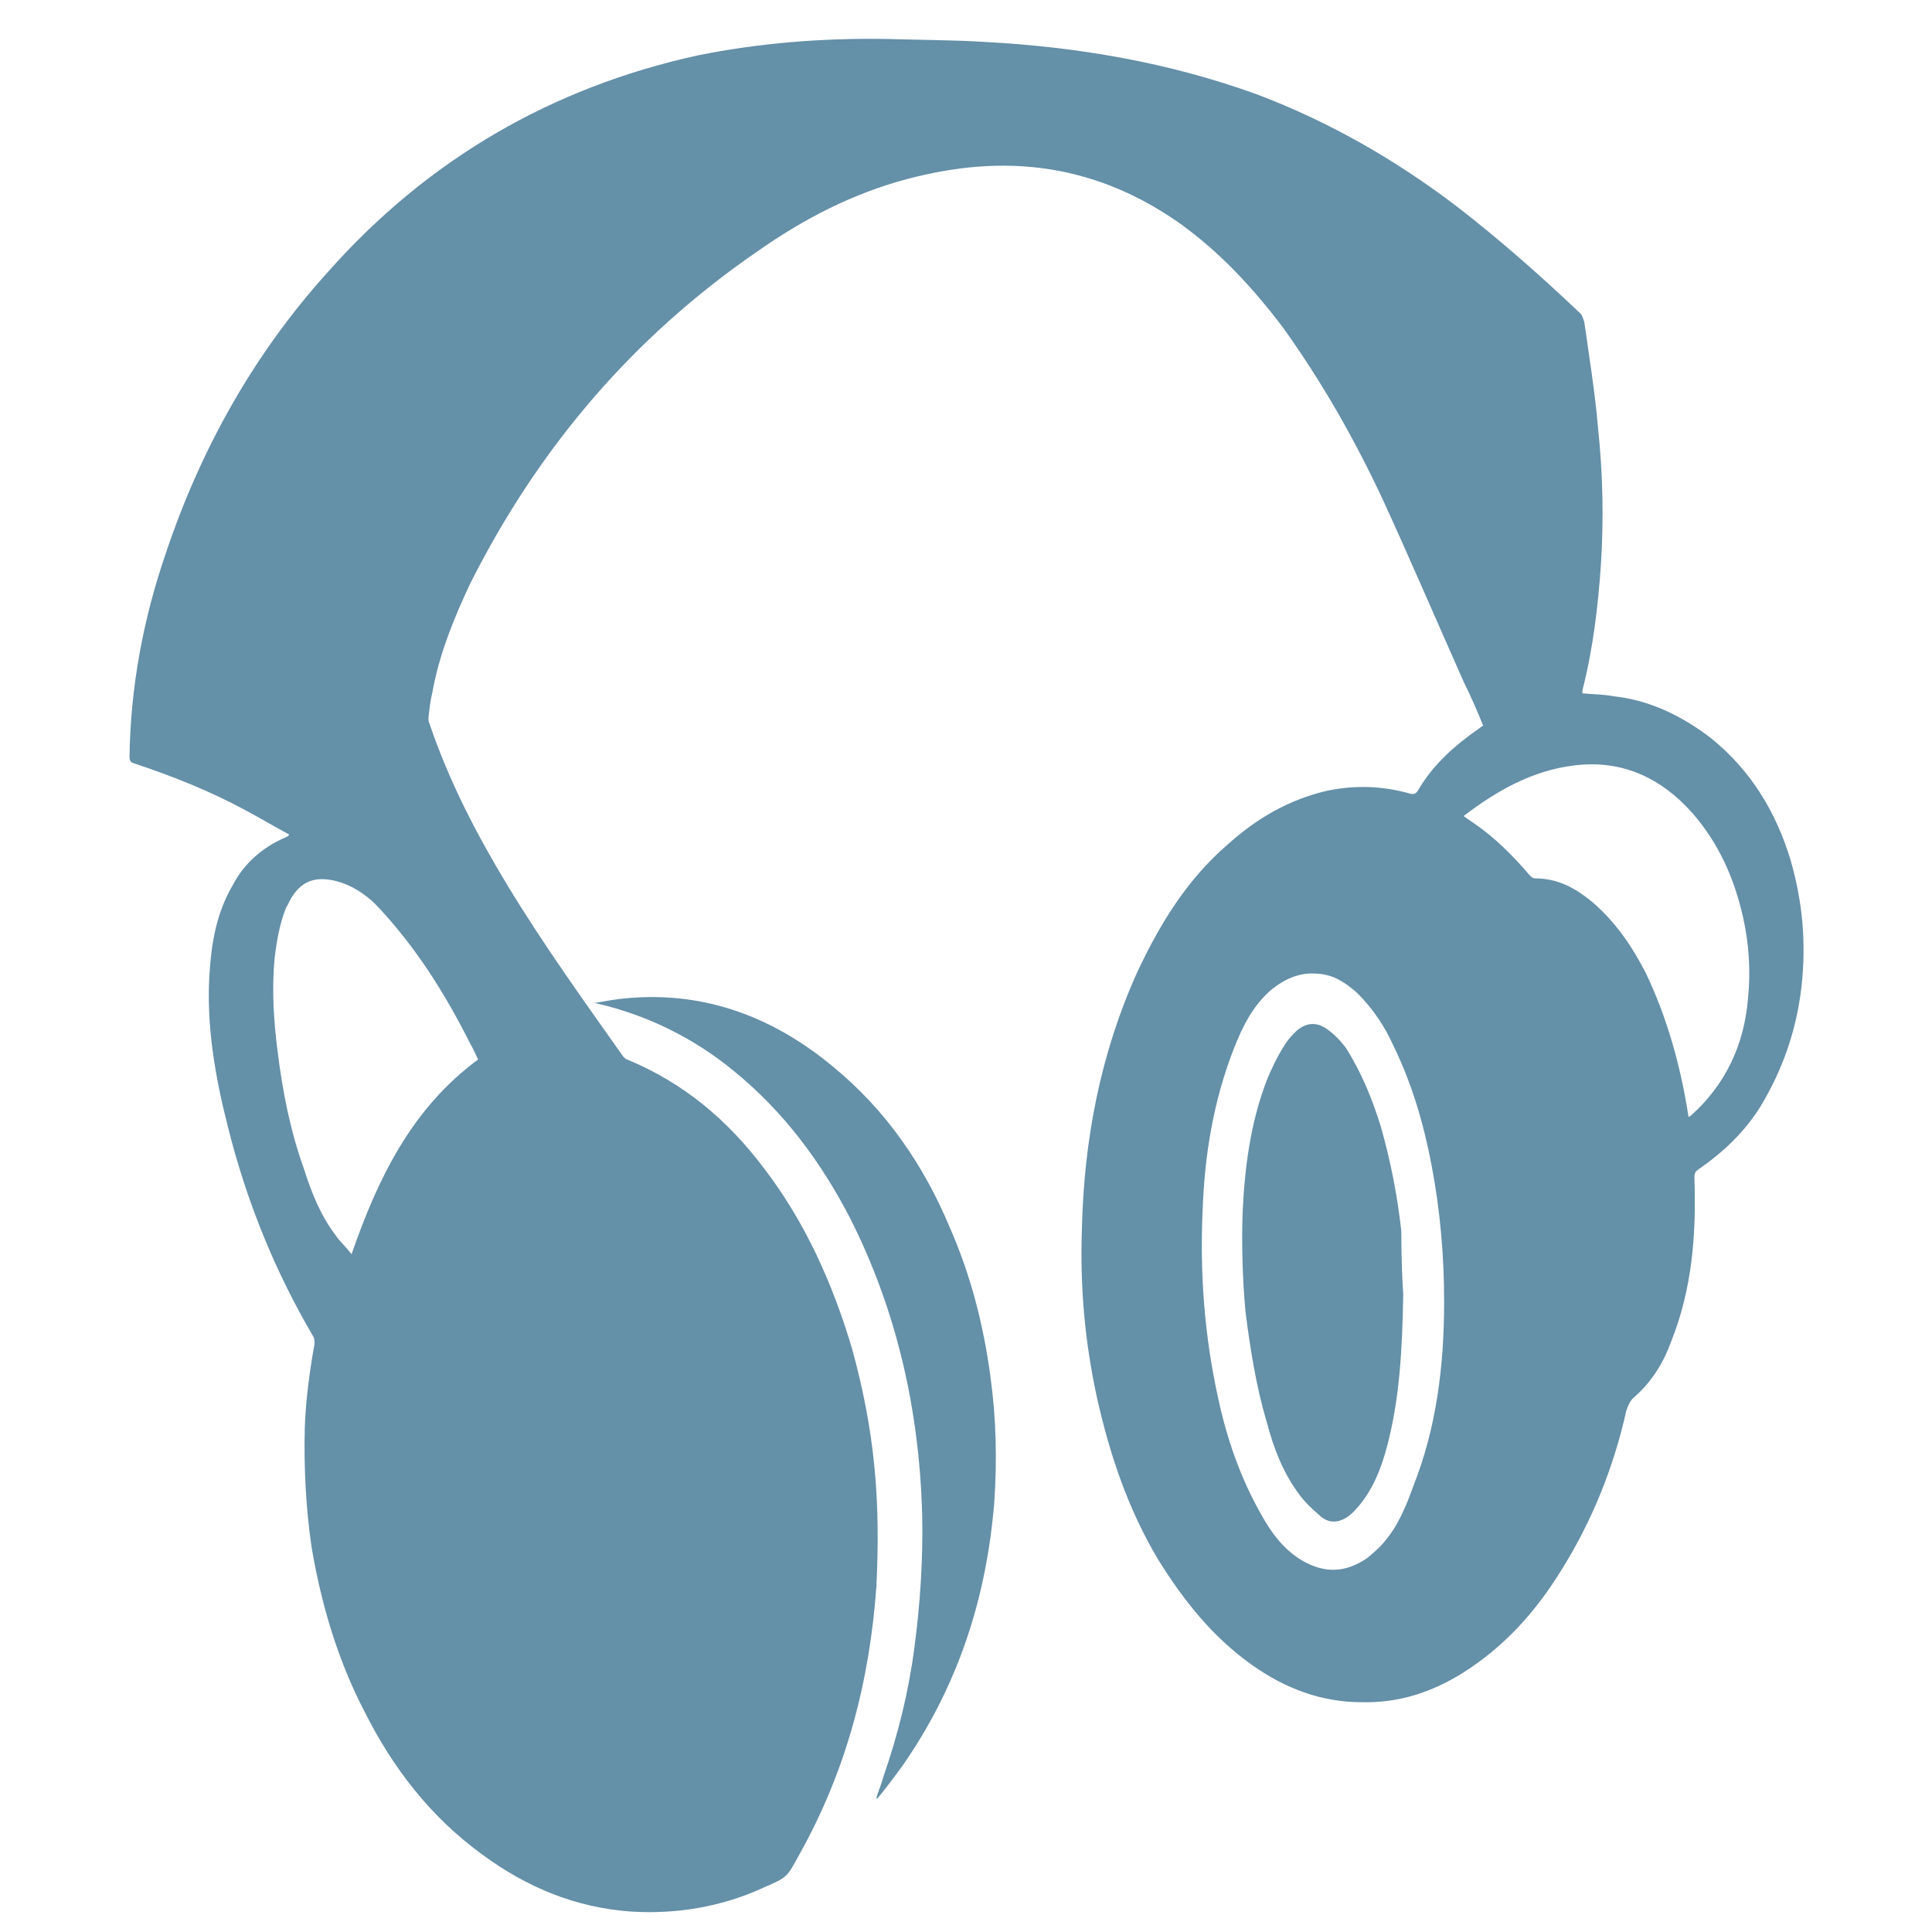 <?xml version="1.0" encoding="utf-8"?>
<!-- Generator: Adobe Illustrator 22.1.0, SVG Export Plug-In . SVG Version: 6.00 Build 0)  -->
<svg version="1.1" id="Layer_1" xmlns="http://www.w3.org/2000/svg" xmlns:xlink="http://www.w3.org/1999/xlink" x="0px" y="0px"
	 viewBox="0 0 198.4 198.4" enable-background="new 0 0 198.4 198.4" xml:space="preserve">
<g>
	<path fill="#6490A8" d="M29.7,85.7c-1.5-0.8-3-1.7-4.5-2.5c-3.7-2-7.5-3.5-11.4-4.8c-0.4-0.1-0.5-0.3-0.5-0.7
		c0.1-7.1,1.4-14.1,3.7-20.8c3.6-10.8,9.1-20.6,16.7-29C43.9,16.4,56.6,9,71.6,5.7C78,4.4,84.5,3.9,91,4c3.3,0.1,6.7,0.1,10,0.3
		c9.6,0.5,19,2.1,28.1,5.4c7.4,2.8,14.2,6.7,20.5,11.5c4.4,3.4,8.6,7.1,12.7,11c0.2,0.2,0.3,0.6,0.4,0.9c0.5,3.6,1.1,7.2,1.4,10.8
		c0.5,4.7,0.6,9.4,0.3,14.1c-0.3,4.3-0.8,8.6-1.9,12.9c0,0.1,0,0.2,0,0.3c1.1,0.1,2.2,0.1,3.2,0.3c3.7,0.4,7,2,10,4.3
		c4.1,3.3,6.7,7.6,8.2,12.6c1.2,4.2,1.6,8.4,1.1,12.9c-0.5,4.4-1.9,8.5-4.2,12.3c-1.6,2.6-3.8,4.7-6.4,6.5c-0.3,0.2-0.4,0.4-0.4,0.8
		c0.2,5.8-0.2,11.4-2.4,16.9c-0.8,2.2-2,4.1-3.7,5.6c-0.5,0.4-0.7,0.9-0.9,1.5c-1.3,5.8-3.5,11.3-6.7,16.4
		c-2.6,4.2-5.8,7.8-10.1,10.5c-3.2,2-6.6,3.1-10.4,3c-4.1,0-7.8-1.4-11.2-3.8c-4.1-2.9-7.1-6.7-9.7-10.9c-3.1-5.2-5-10.9-6.3-16.8
		c-1.2-5.6-1.7-11.2-1.5-17c0.2-9.2,1.9-18.1,5.7-26.5c2.3-4.9,5.1-9.5,9.3-13.1c3-2.7,6.3-4.6,10.2-5.5c2.9-0.6,5.7-0.5,8.5,0.3
		c0.4,0.1,0.6,0,0.8-0.3c1.5-2.6,3.7-4.6,6.3-6.4c0.1-0.1,0.3-0.2,0.4-0.3c-0.6-1.5-1.3-3.1-2-4.5c-2.8-6.3-5.5-12.6-8.3-18.7
		c-2.9-6.2-6.2-12-10.2-17.6c-3.1-4.1-6.5-7.8-10.7-10.8c-4-2.8-8.3-4.7-13.2-5.5c-5-0.8-9.9-0.3-14.8,1c-5.6,1.5-10.6,4.1-15.3,7.4
		C65,34.6,55.3,46,48.3,59.9c-1.7,3.6-3.2,7.3-3.9,11.2c-0.2,0.8-0.3,1.7-0.4,2.6c0,0.2,0,0.4,0.1,0.6c2,5.9,4.8,11.3,8,16.6
		c3.7,6.1,7.8,11.8,11.9,17.6c0.1,0.1,0.3,0.3,0.4,0.3c5.8,2.4,10.3,6.2,14,11.1c4.3,5.6,7.1,11.9,9.1,18.6c1.1,4,1.9,8,2.3,12.2
		c0.4,4.1,0.4,8.1,0.2,12.2c-0.7,9.8-3.1,19-8,27.7c-1.2,2.2-1.2,2.2-3.5,3.2c-4.3,2-9,2.8-13.7,2.5c-5.7-0.4-10.7-2.5-15.2-5.8
		c-5.4-3.9-9.3-9-12.2-14.8c-2.7-5.2-4.4-10.9-5.4-16.8c-0.6-4.1-0.8-8.2-0.7-12.3c0.1-2.9,0.5-5.8,1-8.6c0-0.2,0-0.5-0.1-0.7
		c-4-6.8-6.9-14-8.8-21.6c-1.3-5.1-2.2-10.3-1.9-15.5c0.2-3.3,0.7-6.4,2.4-9.3c1.2-2.3,3.1-3.9,5.4-4.9c0.1,0,0.1-0.1,0.2-0.1
		C29.6,85.9,29.6,85.8,29.7,85.7 M148.3,133.7c0-4.7-0.4-9.4-1.3-14.1c-0.8-4.2-2-8.3-3.9-12.2c-0.9-2-2.1-3.8-3.7-5.4
		c-1.1-1-2.4-1.9-4-2c-1.9-0.2-3.4,0.5-4.8,1.6c-1.9,1.6-3,3.8-3.9,6.1c-2.1,5.4-3,10.9-3.2,16.6c-0.3,6.5,0.2,13,1.6,19.3
		c0.9,4.2,2.3,8.2,4.4,11.9c1.1,2,2.4,3.7,4.3,4.8c2.3,1.3,4.4,1.2,6.6-0.3c0.6-0.5,1.2-1,1.7-1.6c1.4-1.6,2.3-3.7,3-5.7
		C147.5,146.7,148.3,140.3,148.3,133.7 M49.1,108.8c-0.3-0.6-0.5-1.1-0.8-1.6c-2.6-5.2-5.7-10.1-9.7-14.3c-1.1-1.1-2.5-2-4-2.4
		c-2.3-0.6-3.8,0-4.9,2.1c-0.1,0.3-0.3,0.5-0.4,0.8c-0.6,1.6-0.9,3.3-1.1,5c-0.3,3.2-0.1,6.4,0.3,9.5c0.5,4.1,1.3,8.2,2.7,12.1
		c0.8,2.5,1.7,4.8,3.3,6.9c0.4,0.6,1,1.1,1.6,1.9C38.8,121,42.3,113.8,49.1,108.8 M173.4,114.7c0.1,0,0.1-0.1,0.2-0.1
		c3.6-3.2,5.5-7.3,5.9-12c0.3-2.9,0.1-5.7-0.5-8.4c-0.9-4-2.5-7.6-5.2-10.7c-3.2-3.6-7.2-5.5-12.1-4.9c-4.3,0.5-8,2.6-11.4,5.2
		c0.4,0.3,0.7,0.5,1,0.7c2.2,1.5,4,3.3,5.8,5.4c0.1,0.1,0.3,0.3,0.5,0.3c2.4,0,4.2,1,6,2.5c2.4,2.1,4,4.5,5.4,7.2
		C171.2,104.5,172.6,109.5,173.4,114.7"/>
	<path fill="#6490A8" d="M61,103c0.8-0.1,1.6-0.3,2.5-0.4c8.3-1,15.6,1.6,22,6.9c5.5,4.5,9.4,10.2,12.1,16.7
		c2.1,4.8,3.4,9.9,4.1,15.1c0.6,4.3,0.7,8.6,0.4,13c-0.8,9.8-3.7,18.8-9.4,27c-0.8,1.1-1.7,2.3-2.6,3.4c0,0-0.1,0-0.1-0.1
		c0.2-0.7,0.5-1.3,0.7-2.1c1.5-4.3,2.6-8.7,3.2-13.3c0.6-4.5,0.9-9.1,0.8-13.7c-0.3-10.7-2.6-20.9-7.4-30.4c-3-5.8-6.8-10.9-11.8-15
		c-4.2-3.5-9.1-5.9-14.4-7.1c-0.1,0-0.1,0-0.2-0.1C61,103.1,61,103,61,103"/>
	<path fill="#6490A8" d="M144.1,132.9c-0.1,6-0.4,10.7-1.6,15.4c-0.6,2.3-1.4,4.5-3,6.4c-0.3,0.3-0.5,0.6-0.9,0.9
		c-1,0.8-2.1,0.9-3,0.1c-0.8-0.7-1.6-1.4-2.3-2.4c-1.6-2.2-2.5-4.6-3.2-7.2c-1.1-3.7-1.7-7.5-2.2-11.4c-0.3-3.3-0.4-6.7-0.3-10
		c0.2-4.7,0.8-9.4,2.5-13.8c0.5-1.2,1.1-2.5,1.9-3.7c0.3-0.5,0.7-0.9,1.1-1.3c1-0.9,2.1-1,3.2-0.2c0.7,0.5,1.3,1.1,1.9,1.9
		c1.6,2.5,2.7,5.2,3.6,8.1c1,3.5,1.7,7.1,2.1,10.7C143.9,129.1,144,131.5,144.1,132.9"/>
</g>
</svg>
